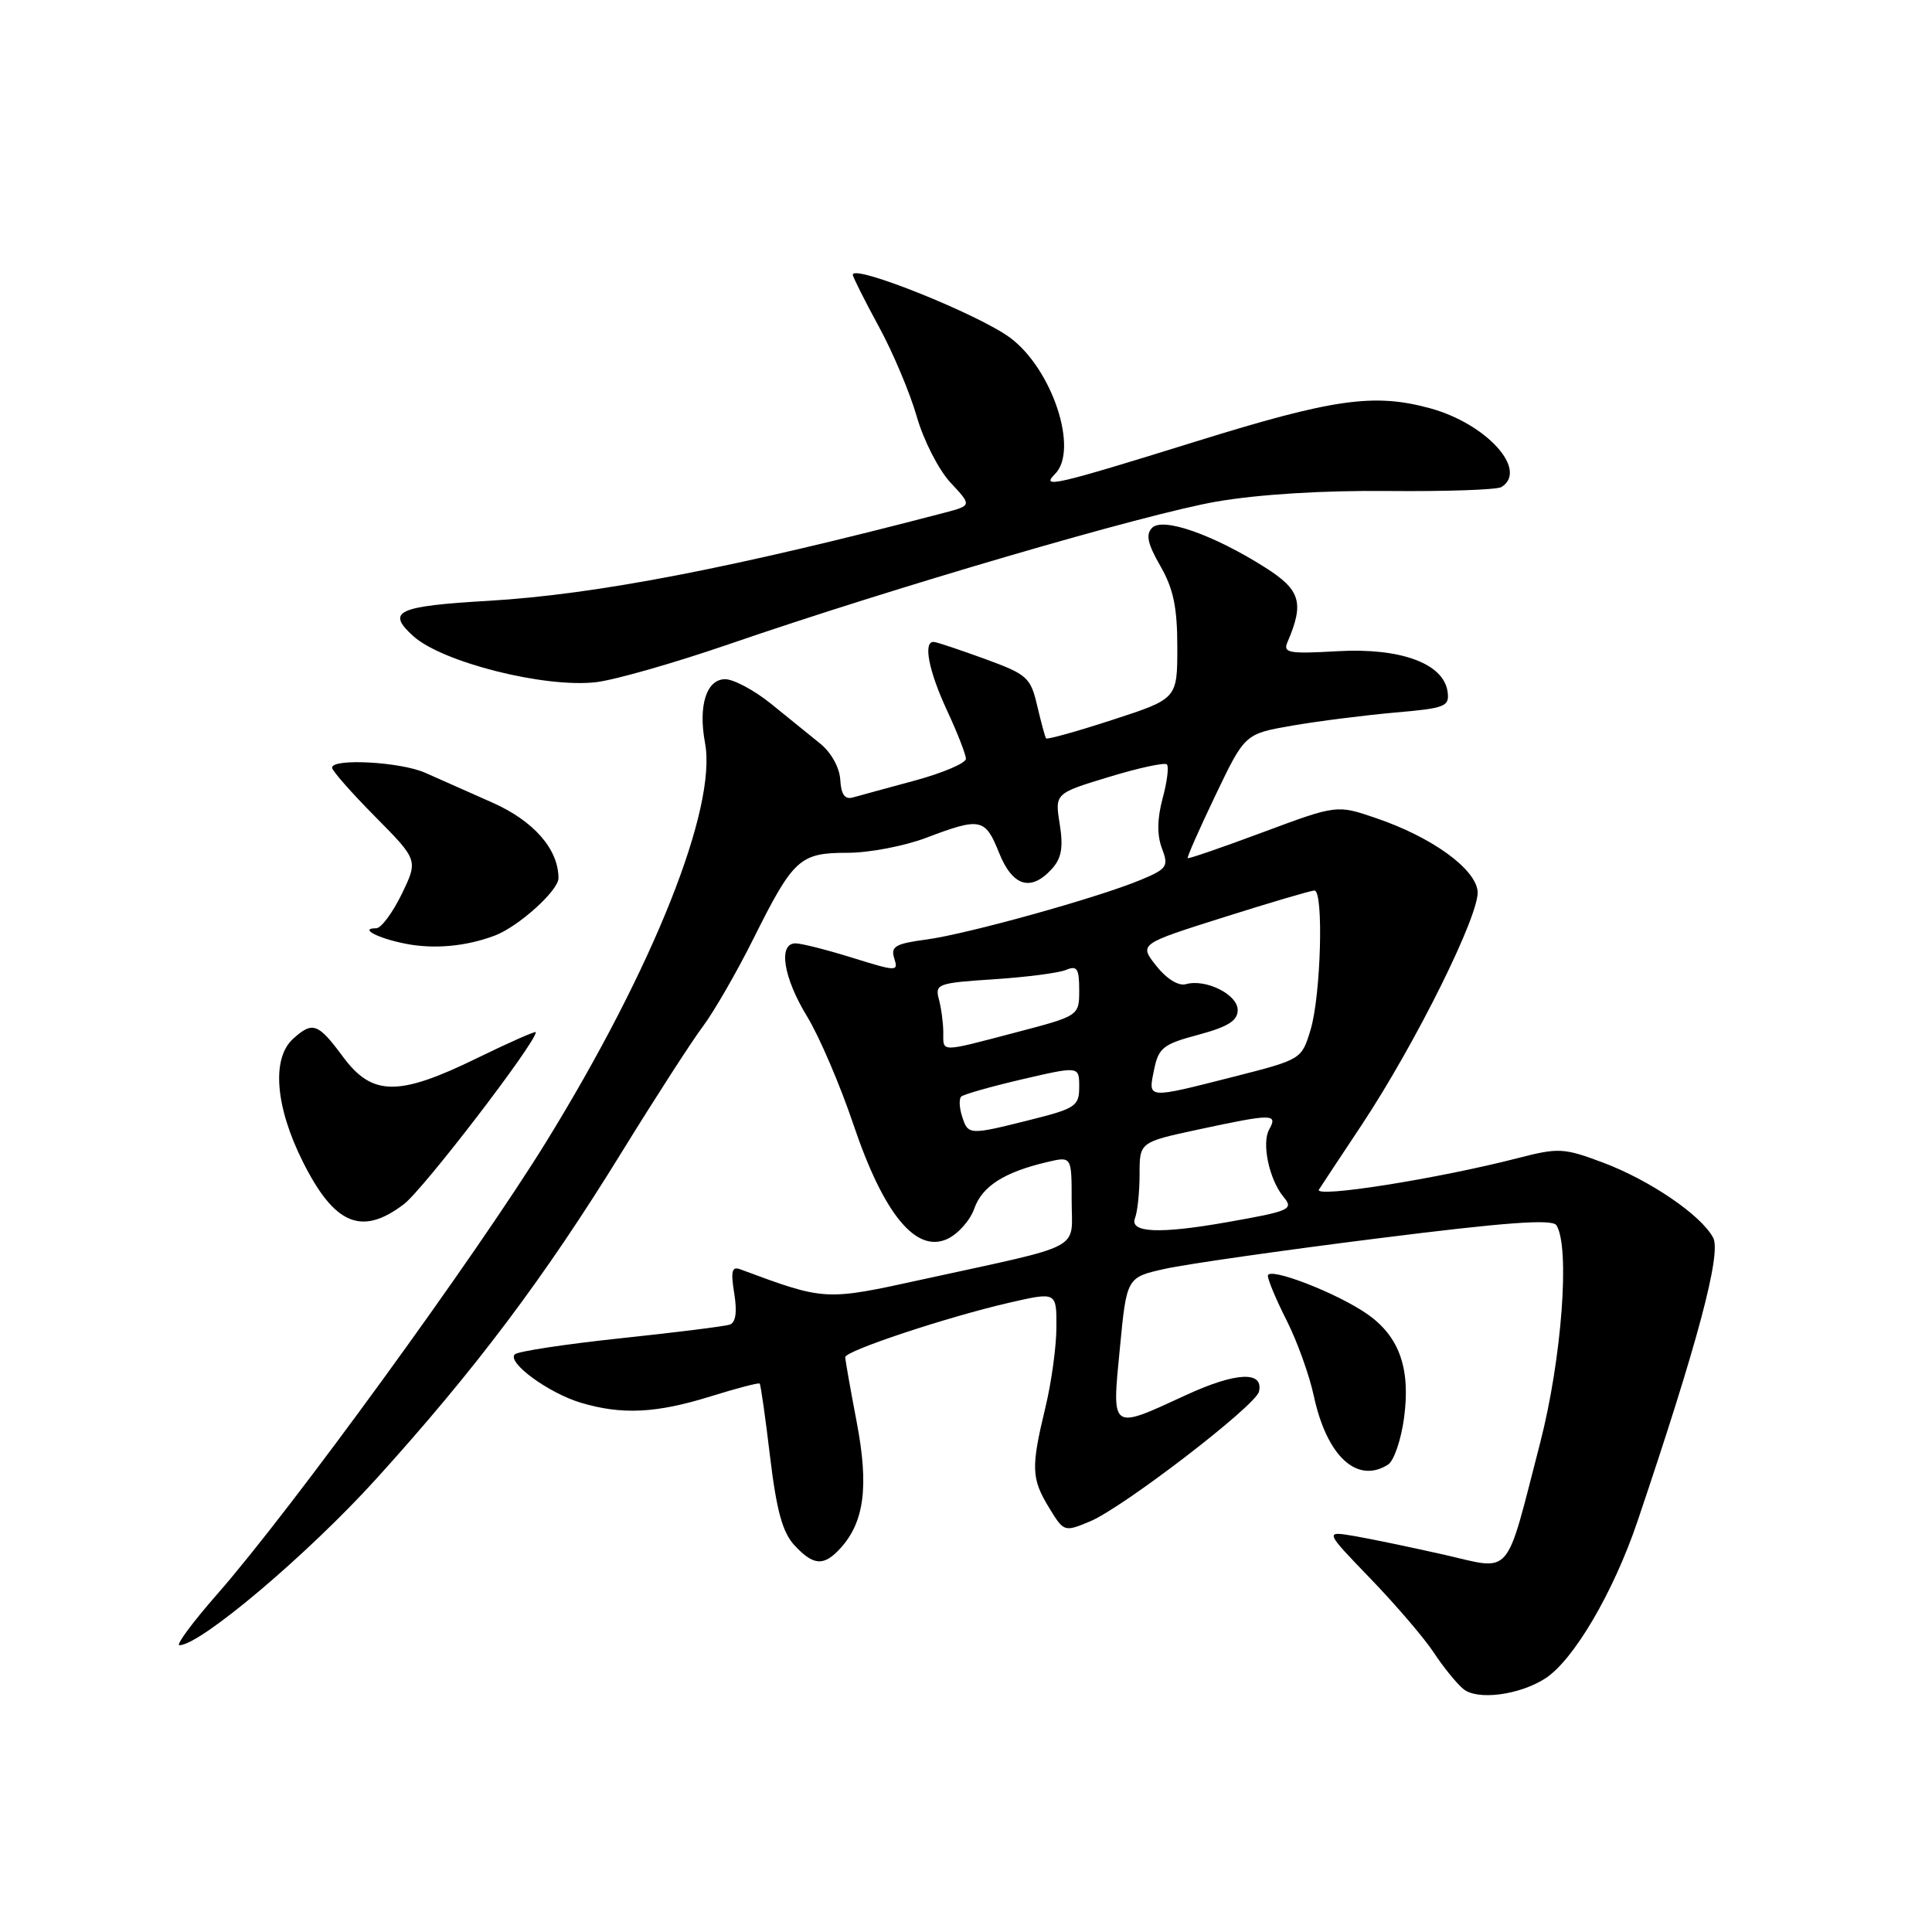 <?xml version="1.0" encoding="UTF-8" standalone="no"?>
<!DOCTYPE svg PUBLIC "-//W3C//DTD SVG 1.1//EN" "http://www.w3.org/Graphics/SVG/1.1/DTD/svg11.dtd" >
<svg xmlns="http://www.w3.org/2000/svg" xmlns:xlink="http://www.w3.org/1999/xlink" version="1.1" viewBox="0 0 256 256">
 <g >
 <path fill="currentColor"
d=" M 204.76 222.40 C 208.52 219.97 213.79 210.99 216.98 201.57 C 224.95 177.98 228.12 166.09 227.00 164.00 C 225.39 160.99 218.59 156.36 212.33 154.02 C 207.23 152.11 206.50 152.07 201.18 153.44 C 190.53 156.19 174.01 158.80 174.77 157.62 C 175.17 157.00 177.73 153.12 180.47 149.00 C 187.66 138.13 196.14 121.01 195.79 118.06 C 195.44 115.04 189.65 110.89 182.32 108.40 C 177.14 106.63 177.14 106.63 167.36 110.27 C 161.98 112.28 157.49 113.82 157.38 113.71 C 157.26 113.59 158.92 109.84 161.06 105.37 C 164.95 97.24 164.95 97.24 171.22 96.15 C 174.68 95.55 180.79 94.78 184.81 94.42 C 191.54 93.84 192.09 93.62 191.81 91.64 C 191.27 87.90 185.57 85.81 177.20 86.29 C 170.79 86.66 169.98 86.51 170.59 85.10 C 172.84 79.88 172.34 78.17 167.65 75.20 C 160.82 70.87 154.10 68.50 152.67 69.93 C 151.79 70.81 152.05 72.03 153.75 74.99 C 155.48 78.00 156.00 80.47 156.00 85.74 C 156.00 92.59 156.00 92.59 147.42 95.38 C 142.70 96.92 138.74 98.02 138.61 97.84 C 138.47 97.65 137.95 95.70 137.43 93.50 C 136.56 89.76 136.11 89.36 130.50 87.31 C 127.20 86.11 124.16 85.09 123.75 85.06 C 122.28 84.94 123.04 88.88 125.49 94.15 C 126.86 97.09 127.98 99.97 127.99 100.54 C 128.00 101.11 124.96 102.41 121.25 103.42 C 117.54 104.42 113.83 105.44 113.00 105.67 C 111.95 105.97 111.45 105.27 111.34 103.33 C 111.25 101.71 110.14 99.71 108.68 98.53 C 107.30 97.41 104.37 95.04 102.16 93.25 C 99.94 91.46 97.21 90.00 96.09 90.00 C 93.60 90.00 92.50 93.51 93.42 98.45 C 95.03 107.03 86.57 128.27 72.36 151.32 C 63.01 166.48 38.54 200.12 28.77 211.25 C 25.52 214.96 23.27 218.00 23.77 218.00 C 26.55 218.00 40.79 205.96 49.86 195.95 C 63.03 181.41 72.19 169.22 82.40 152.64 C 86.86 145.41 91.69 137.93 93.14 136.00 C 94.59 134.07 97.61 128.84 99.84 124.37 C 105.14 113.76 105.97 113.00 112.32 113.00 C 115.17 113.00 119.87 112.10 122.76 111.00 C 129.92 108.28 130.55 108.41 132.38 113.00 C 134.17 117.46 136.60 118.20 139.38 115.13 C 140.66 113.72 140.91 112.29 140.42 109.20 C 139.77 105.13 139.77 105.13 146.94 102.95 C 150.88 101.75 154.34 101.00 154.62 101.29 C 154.90 101.57 154.65 103.60 154.05 105.80 C 153.33 108.49 153.30 110.66 153.96 112.40 C 154.87 114.79 154.66 115.12 151.22 116.56 C 145.63 118.91 128.15 123.78 122.70 124.50 C 118.64 125.04 118.00 125.42 118.49 126.98 C 119.06 128.75 118.86 128.75 112.95 126.91 C 109.58 125.86 106.19 125.00 105.41 125.00 C 103.08 125.00 103.79 129.52 106.94 134.68 C 108.56 137.33 111.32 143.78 113.08 149.00 C 117.08 160.85 121.35 166.07 125.50 164.18 C 126.93 163.53 128.55 161.71 129.10 160.14 C 130.13 157.19 133.07 155.31 138.75 153.98 C 142.00 153.21 142.00 153.21 142.00 159.07 C 142.00 165.83 144.00 164.77 122.29 169.52 C 109.27 172.37 109.39 172.38 98.09 168.19 C 96.98 167.77 96.81 168.44 97.29 171.38 C 97.69 173.85 97.49 175.24 96.70 175.52 C 96.04 175.74 89.52 176.56 82.21 177.33 C 74.91 178.11 68.61 179.06 68.21 179.46 C 67.15 180.53 72.68 184.59 76.97 185.87 C 82.38 187.49 86.95 187.27 94.12 185.04 C 97.58 183.96 100.53 183.19 100.66 183.33 C 100.80 183.46 101.42 187.83 102.04 193.04 C 102.90 200.17 103.69 203.05 105.26 204.75 C 107.80 207.49 109.17 207.57 111.39 205.12 C 114.54 201.64 115.14 196.90 113.51 188.39 C 112.68 184.05 112.00 180.20 112.00 179.83 C 112.00 178.99 125.50 174.51 133.75 172.61 C 140.00 171.18 140.00 171.18 139.98 175.84 C 139.98 178.40 139.32 183.20 138.52 186.50 C 136.60 194.46 136.65 195.91 139.00 199.77 C 140.97 203.00 141.02 203.02 144.44 201.59 C 148.82 199.76 166.39 186.26 166.82 184.40 C 167.46 181.62 163.78 181.80 157.12 184.87 C 147.11 189.49 147.32 189.64 148.39 178.63 C 149.29 169.25 149.29 169.25 154.40 168.12 C 157.20 167.50 169.85 165.69 182.50 164.10 C 199.48 161.96 205.69 161.50 206.23 162.35 C 208.06 165.21 206.95 180.04 204.08 191.18 C 199.37 209.39 200.50 208.09 191.32 206.00 C 187.02 205.03 181.70 203.92 179.50 203.54 C 175.50 202.86 175.50 202.86 181.60 209.18 C 184.95 212.66 188.74 217.07 190.00 219.00 C 191.27 220.93 193.03 223.09 193.91 223.81 C 195.77 225.33 201.32 224.61 204.76 222.40 Z  M 183.92 194.07 C 184.70 193.58 185.66 190.77 186.05 187.84 C 186.91 181.36 185.44 177.16 181.28 174.20 C 177.34 171.39 168.00 167.77 168.00 169.05 C 168.00 169.61 169.13 172.29 170.51 175.01 C 171.88 177.73 173.49 182.20 174.08 184.94 C 175.80 192.96 179.81 196.67 183.92 194.07 Z  M 53.53 159.55 C 56.11 157.58 71.00 138.16 71.00 136.77 C 71.00 136.57 67.51 138.11 63.25 140.19 C 52.81 145.30 49.32 145.27 45.44 140.02 C 42.14 135.56 41.43 135.30 38.83 137.65 C 35.97 140.25 36.47 146.62 40.12 153.92 C 44.31 162.30 47.93 163.82 53.53 159.55 Z  M 65.56 123.97 C 68.69 122.79 74.00 118.01 74.00 116.36 C 74.00 112.51 70.70 108.75 65.18 106.32 C 62.06 104.94 58.08 103.17 56.35 102.40 C 53.09 100.95 44.00 100.45 44.00 101.72 C 44.00 102.12 46.57 105.04 49.71 108.21 C 55.41 113.97 55.41 113.97 53.22 118.49 C 52.01 120.97 50.50 123.00 49.85 123.00 C 47.53 123.00 50.04 124.32 53.74 125.05 C 57.52 125.79 61.74 125.41 65.56 123.97 Z  M 96.50 85.39 C 118.27 77.89 151.68 68.12 161.16 66.47 C 166.77 65.50 175.33 64.97 184.00 65.06 C 191.63 65.13 198.35 64.90 198.94 64.54 C 202.55 62.31 196.98 56.15 189.50 54.10 C 182.06 52.07 176.70 52.83 158.46 58.50 C 139.73 64.32 137.84 64.76 139.80 62.80 C 142.97 59.63 139.45 48.93 133.86 44.76 C 129.70 41.66 113.00 34.96 113.00 36.40 C 113.00 36.69 114.54 39.76 116.42 43.22 C 118.31 46.67 120.58 52.07 121.48 55.21 C 122.38 58.35 124.39 62.28 125.95 63.95 C 128.78 66.98 128.78 66.98 125.14 67.94 C 97.24 75.25 79.01 78.77 64.75 79.61 C 52.61 80.32 51.14 81.00 54.75 84.28 C 58.60 87.76 72.19 91.19 79.00 90.39 C 81.47 90.10 89.35 87.85 96.50 85.39 Z  M 150.39 161.42 C 150.73 160.55 151.00 157.92 151.00 155.59 C 151.00 151.34 151.00 151.34 158.77 149.67 C 168.64 147.55 169.35 147.55 168.17 149.67 C 167.15 151.48 168.18 156.31 170.07 158.59 C 171.46 160.25 170.97 160.47 162.57 161.95 C 153.63 163.53 149.65 163.35 150.39 161.42 Z  M 127.48 147.92 C 127.11 146.78 127.06 145.61 127.36 145.31 C 127.66 145.01 131.30 143.98 135.45 143.01 C 143.00 141.26 143.00 141.26 143.00 144.01 C 143.00 146.56 142.53 146.88 136.54 148.38 C 128.39 150.43 128.27 150.42 127.48 147.92 Z  M 152.92 141.75 C 153.51 138.84 154.13 138.35 158.79 137.11 C 162.73 136.05 164.00 135.25 164.00 133.83 C 164.00 131.77 159.76 129.66 157.12 130.41 C 156.16 130.68 154.57 129.70 153.21 127.98 C 150.93 125.09 150.93 125.09 162.13 121.55 C 168.29 119.60 173.71 118.00 174.17 118.00 C 175.41 118.00 175.03 131.90 173.66 136.44 C 172.47 140.38 172.46 140.38 163.48 142.67 C 151.86 145.62 152.12 145.65 152.92 141.75 Z  M 124.99 136.75 C 124.98 135.51 124.72 133.55 124.40 132.38 C 123.87 130.39 124.29 130.24 131.67 129.76 C 135.98 129.48 140.29 128.92 141.25 128.52 C 142.72 127.90 143.00 128.34 143.00 131.19 C 143.00 134.60 143.00 134.60 134.61 136.80 C 124.39 139.48 125.00 139.48 124.99 136.75 Z "/>
</g>
</svg>
